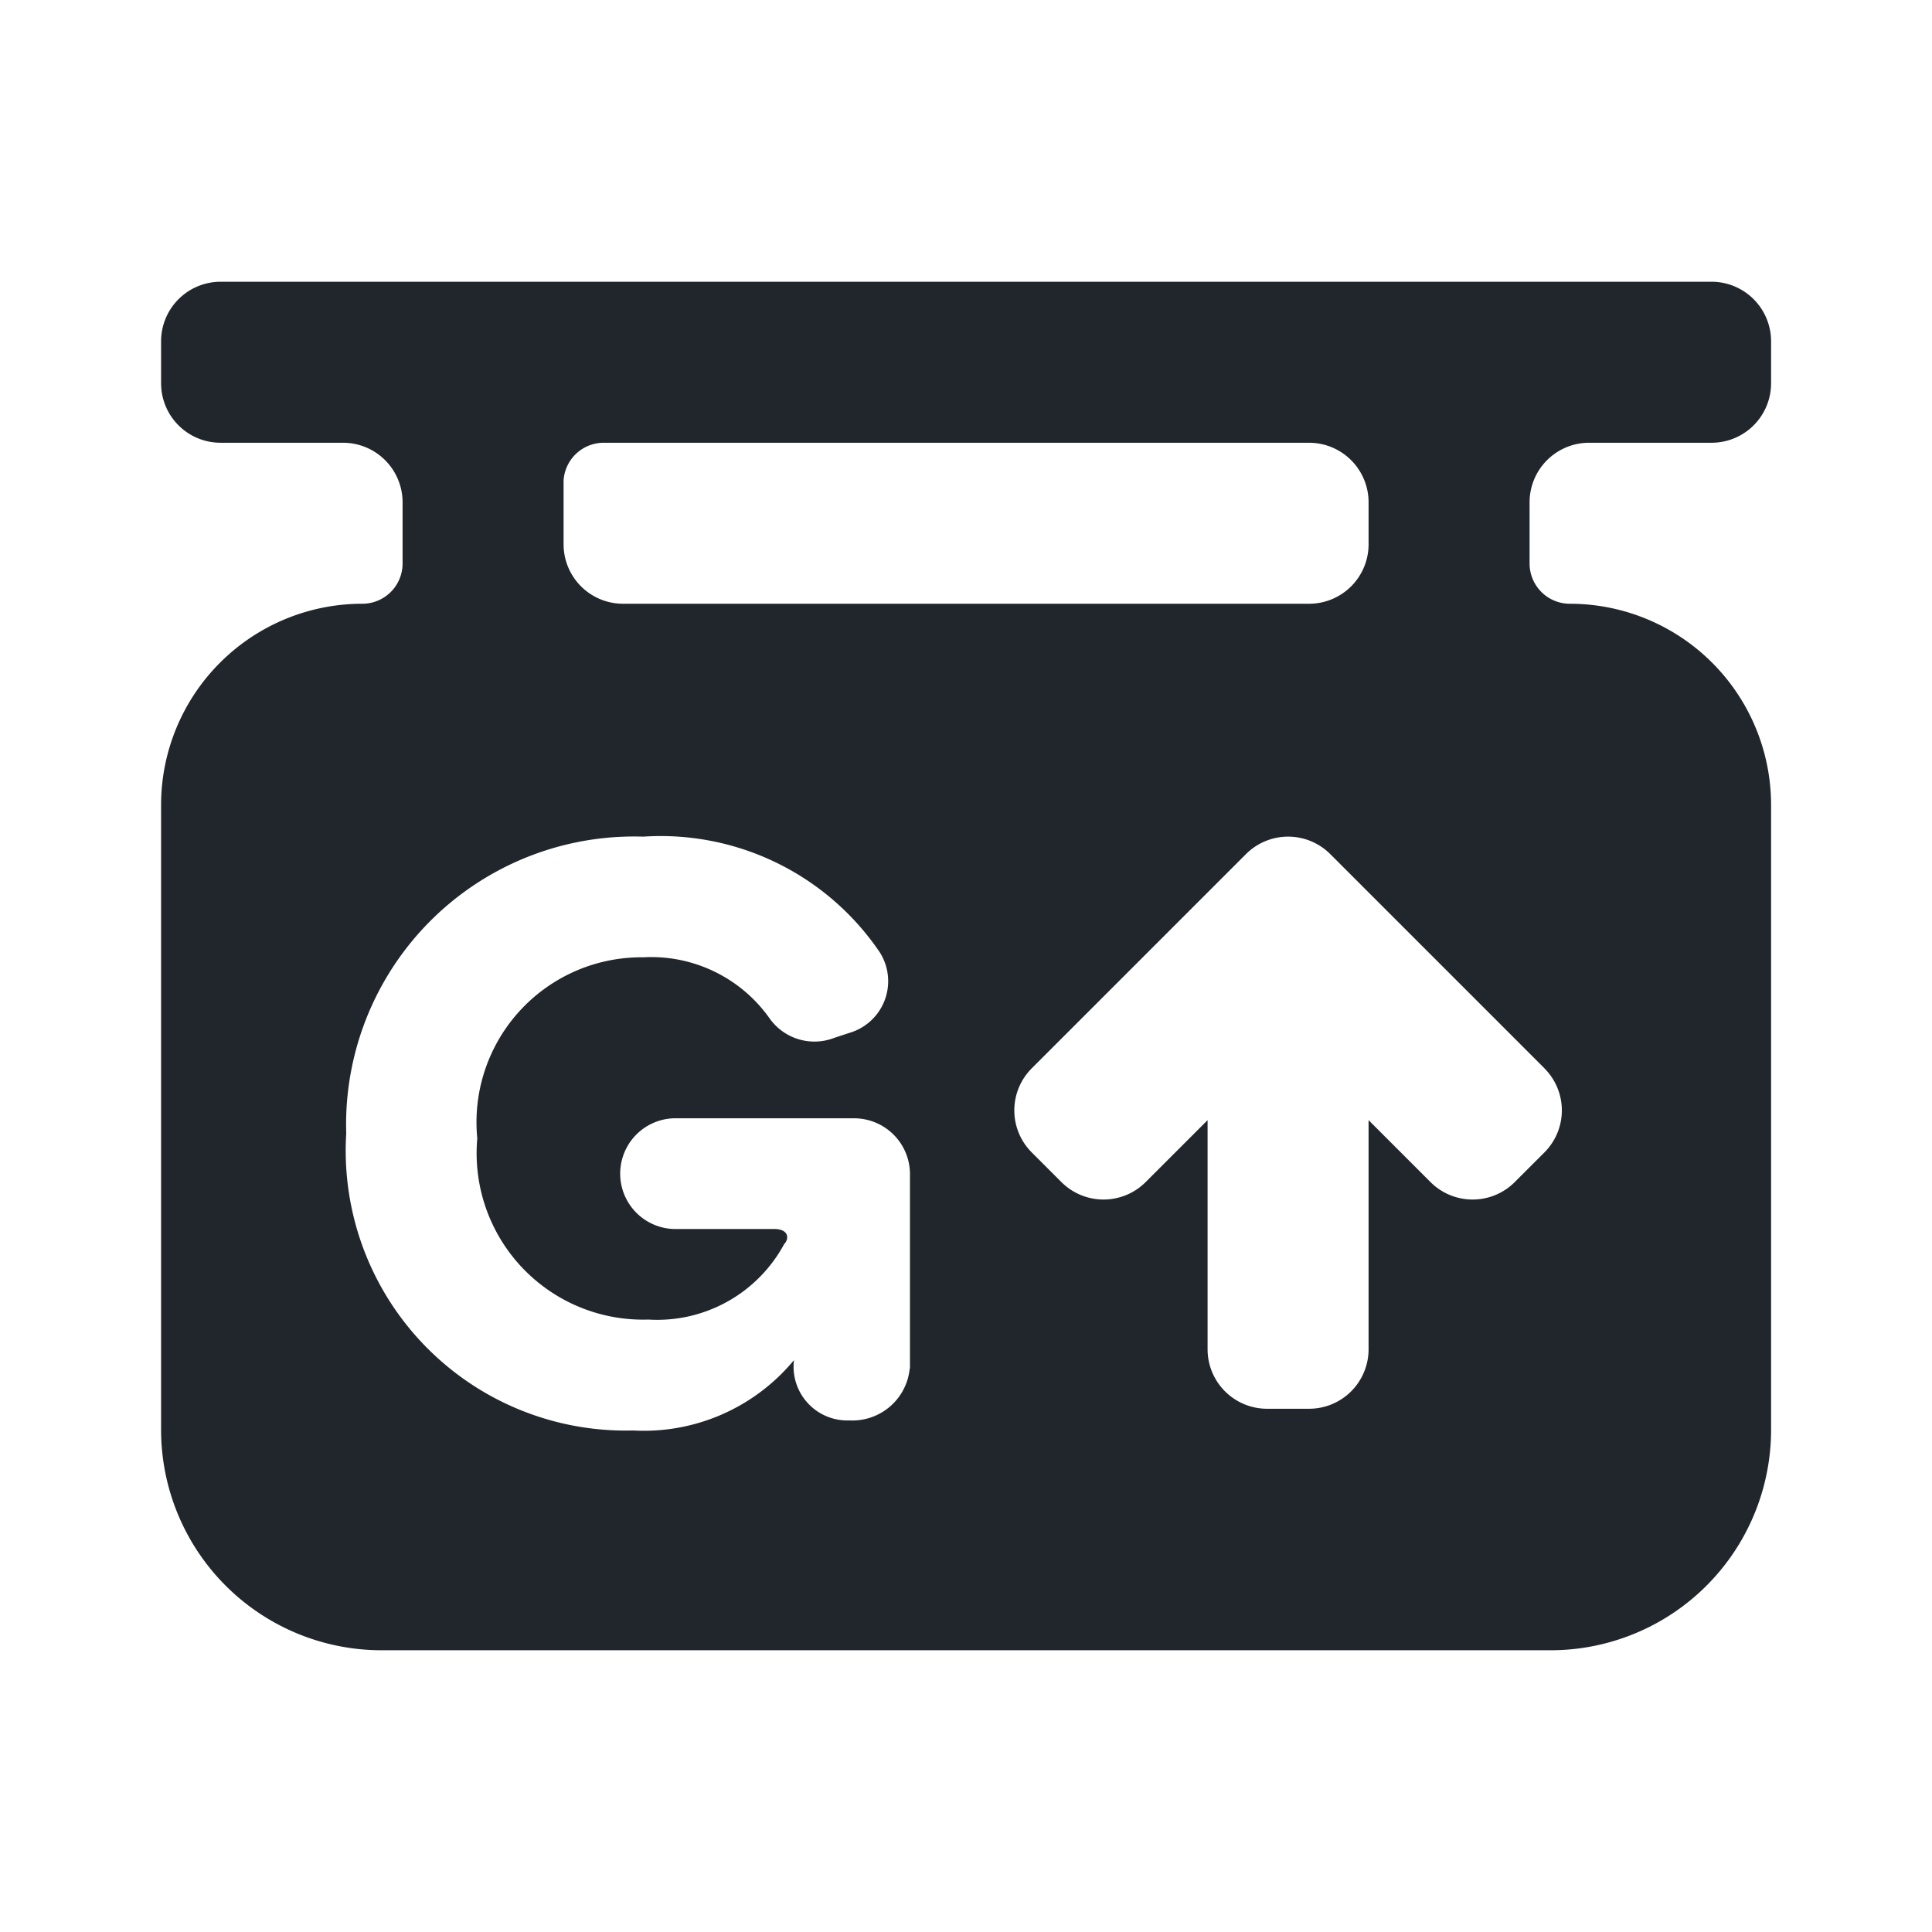 <svg id="_24x24-BoardingGate" data-name="24x24-BoardingGate" xmlns="http://www.w3.org/2000/svg" width="24" height="24" viewBox="0 0 24 24">
  <rect id="Frame24" width="24" height="24" fill="#fff" opacity="0"/>
  <path id="boarding-gate" d="M19.184,13.271a.738.738,0,0,1,0,1.045l-.369.369a.74.74,0,0,1-1.045,0L17,13.915v2.846a.739.739,0,0,1-.739.739H15.74a.739.739,0,0,1-.74-.739V13.915l-.77.77a.74.74,0,0,1-1.045,0l-.369-.369a.738.738,0,0,1,0-1.045l2.662-2.662a.74.74,0,0,1,1.045,0l2.662,2.662ZM11.3,17a.716.716,0,0,1-.75.645.668.668,0,0,1-.688-.749,2.422,2.422,0,0,1-2,.874A3.478,3.478,0,0,1,4.3,14.08,3.578,3.578,0,0,1,7.99,10.393a3.286,3.286,0,0,1,2.938,1.437.669.669,0,0,1-.375,1l-.188.062a.683.683,0,0,1-.812-.25,1.8,1.8,0,0,0-1.563-.75,2.049,2.049,0,0,0-2.062,2.25,2.067,2.067,0,0,0,2.125,2.25,1.792,1.792,0,0,0,1.687-.937c.063-.063.063-.188-.125-.188H8.365a.688.688,0,0,1,0-1.375h2.25a.694.694,0,0,1,.688.688V17ZM7,5.969A.5.5,0,0,1,7.493,5.5H16.26A.74.74,0,0,1,17,6.24v.521a.739.739,0,0,1-.739.739H7.74A.739.739,0,0,1,7,6.761V5.969ZM19.74,5.5H21.26A.739.739,0,0,0,22,4.761V4.24a.74.74,0,0,0-.739-.74H2.74A.74.74,0,0,0,2,4.24v.521a.739.739,0,0,0,.74.739H4.26A.74.74,0,0,1,5,6.24V7a.5.5,0,0,1-.5.5A2.5,2.5,0,0,0,2,10v7.761A2.739,2.739,0,0,0,4.74,20.5H19.26A2.739,2.739,0,0,0,22,17.761V10a2.5,2.5,0,0,0-2.5-2.5A.5.5,0,0,1,19,7V6.24A.74.74,0,0,1,19.74,5.5Z" transform="translate(0.001)" fill="#21262C"/>
<style type="text/css" media="screen">path{vector-effect:non-scaling-stroke}</style></svg>
